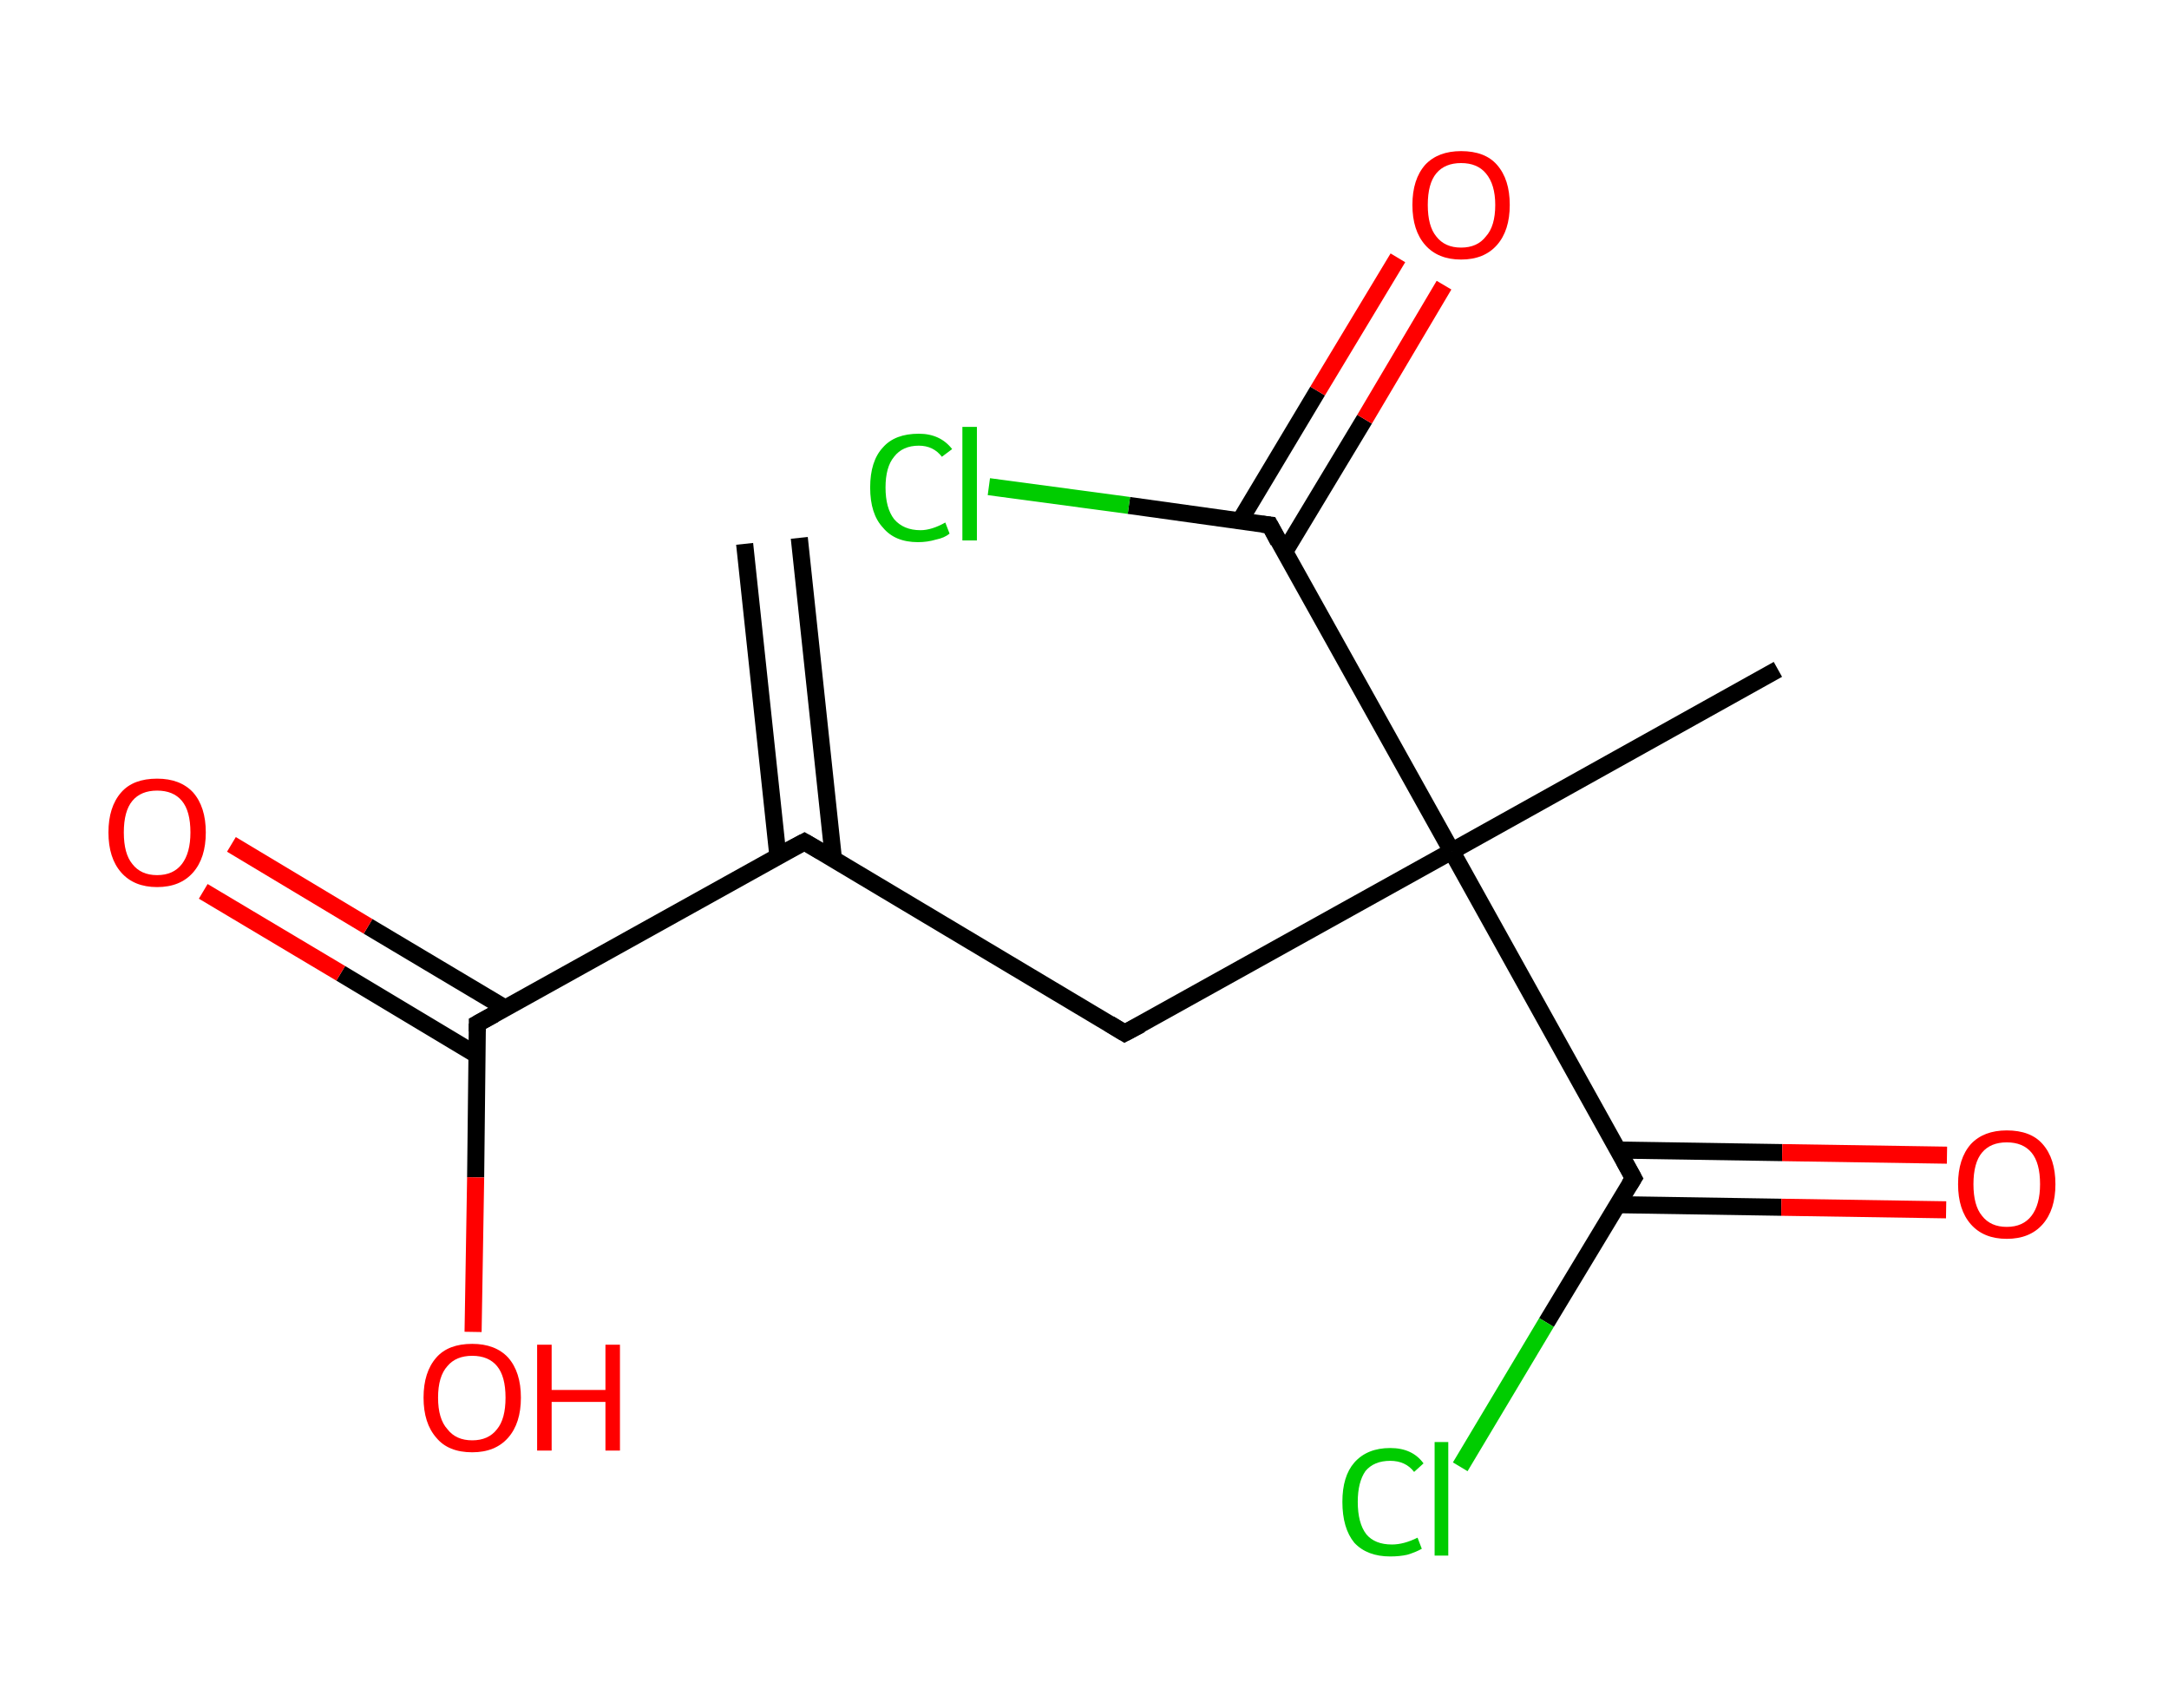 <?xml version='1.0' encoding='ASCII' standalone='yes'?>
<svg xmlns="http://www.w3.org/2000/svg" xmlns:rdkit="http://www.rdkit.org/xml" xmlns:xlink="http://www.w3.org/1999/xlink" version="1.1" baseProfile="full" xml:space="preserve" width="254px" height="200px" viewBox="0 0 254 200">
<!-- END OF HEADER -->
<rect style="opacity:1.0;fill:#FFFFFF;stroke:none" width="254.0" height="200.0" x="0.0" y="0.0"> </rect>
<path class="bond-0 atom-0 atom-1" d="M 93.6,63.0 L 97.6,100.6" style="fill:none;fill-rule:evenodd;stroke:#000000;stroke-width:2.0px;stroke-linecap:butt;stroke-linejoin:miter;stroke-opacity:1"/>
<path class="bond-0 atom-0 atom-1" d="M 87.2,63.7 L 91.1,100.3" style="fill:none;fill-rule:evenodd;stroke:#000000;stroke-width:2.0px;stroke-linecap:butt;stroke-linejoin:miter;stroke-opacity:1"/>
<path class="bond-1 atom-1 atom-2" d="M 94.2,98.6 L 131.7,121.0" style="fill:none;fill-rule:evenodd;stroke:#000000;stroke-width:2.0px;stroke-linecap:butt;stroke-linejoin:miter;stroke-opacity:1"/>
<path class="bond-2 atom-2 atom-3" d="M 131.7,121.0 L 170.0,99.7" style="fill:none;fill-rule:evenodd;stroke:#000000;stroke-width:2.0px;stroke-linecap:butt;stroke-linejoin:miter;stroke-opacity:1"/>
<path class="bond-3 atom-3 atom-4" d="M 170.0,99.7 L 208.2,78.4" style="fill:none;fill-rule:evenodd;stroke:#000000;stroke-width:2.0px;stroke-linecap:butt;stroke-linejoin:miter;stroke-opacity:1"/>
<path class="bond-4 atom-3 atom-5" d="M 170.0,99.7 L 148.7,61.5" style="fill:none;fill-rule:evenodd;stroke:#000000;stroke-width:2.0px;stroke-linecap:butt;stroke-linejoin:miter;stroke-opacity:1"/>
<path class="bond-5 atom-5 atom-6" d="M 150.4,64.7 L 159.8,49.1" style="fill:none;fill-rule:evenodd;stroke:#000000;stroke-width:2.0px;stroke-linecap:butt;stroke-linejoin:miter;stroke-opacity:1"/>
<path class="bond-5 atom-5 atom-6" d="M 159.8,49.1 L 169.1,33.4" style="fill:none;fill-rule:evenodd;stroke:#FF0000;stroke-width:2.0px;stroke-linecap:butt;stroke-linejoin:miter;stroke-opacity:1"/>
<path class="bond-5 atom-5 atom-6" d="M 145.2,61.0 L 154.3,45.8" style="fill:none;fill-rule:evenodd;stroke:#000000;stroke-width:2.0px;stroke-linecap:butt;stroke-linejoin:miter;stroke-opacity:1"/>
<path class="bond-5 atom-5 atom-6" d="M 154.3,45.8 L 163.7,30.2" style="fill:none;fill-rule:evenodd;stroke:#FF0000;stroke-width:2.0px;stroke-linecap:butt;stroke-linejoin:miter;stroke-opacity:1"/>
<path class="bond-6 atom-5 atom-7" d="M 148.7,61.5 L 132.2,59.2" style="fill:none;fill-rule:evenodd;stroke:#000000;stroke-width:2.0px;stroke-linecap:butt;stroke-linejoin:miter;stroke-opacity:1"/>
<path class="bond-6 atom-5 atom-7" d="M 132.2,59.2 L 115.8,57.0" style="fill:none;fill-rule:evenodd;stroke:#00CC00;stroke-width:2.0px;stroke-linecap:butt;stroke-linejoin:miter;stroke-opacity:1"/>
<path class="bond-7 atom-3 atom-8" d="M 170.0,99.7 L 191.3,138.0" style="fill:none;fill-rule:evenodd;stroke:#000000;stroke-width:2.0px;stroke-linecap:butt;stroke-linejoin:miter;stroke-opacity:1"/>
<path class="bond-8 atom-8 atom-9" d="M 189.4,141.1 L 208.6,141.4" style="fill:none;fill-rule:evenodd;stroke:#000000;stroke-width:2.0px;stroke-linecap:butt;stroke-linejoin:miter;stroke-opacity:1"/>
<path class="bond-8 atom-8 atom-9" d="M 208.6,141.4 L 227.9,141.7" style="fill:none;fill-rule:evenodd;stroke:#FF0000;stroke-width:2.0px;stroke-linecap:butt;stroke-linejoin:miter;stroke-opacity:1"/>
<path class="bond-8 atom-8 atom-9" d="M 189.5,134.7 L 208.7,135.0" style="fill:none;fill-rule:evenodd;stroke:#000000;stroke-width:2.0px;stroke-linecap:butt;stroke-linejoin:miter;stroke-opacity:1"/>
<path class="bond-8 atom-8 atom-9" d="M 208.7,135.0 L 228.0,135.3" style="fill:none;fill-rule:evenodd;stroke:#FF0000;stroke-width:2.0px;stroke-linecap:butt;stroke-linejoin:miter;stroke-opacity:1"/>
<path class="bond-9 atom-8 atom-10" d="M 191.3,138.0 L 181.1,154.9" style="fill:none;fill-rule:evenodd;stroke:#000000;stroke-width:2.0px;stroke-linecap:butt;stroke-linejoin:miter;stroke-opacity:1"/>
<path class="bond-9 atom-8 atom-10" d="M 181.1,154.9 L 171.0,171.8" style="fill:none;fill-rule:evenodd;stroke:#00CC00;stroke-width:2.0px;stroke-linecap:butt;stroke-linejoin:miter;stroke-opacity:1"/>
<path class="bond-10 atom-1 atom-11" d="M 94.2,98.6 L 55.9,119.9" style="fill:none;fill-rule:evenodd;stroke:#000000;stroke-width:2.0px;stroke-linecap:butt;stroke-linejoin:miter;stroke-opacity:1"/>
<path class="bond-11 atom-11 atom-12" d="M 59.2,118.1 L 43.1,108.5" style="fill:none;fill-rule:evenodd;stroke:#000000;stroke-width:2.0px;stroke-linecap:butt;stroke-linejoin:miter;stroke-opacity:1"/>
<path class="bond-11 atom-11 atom-12" d="M 43.1,108.5 L 27.1,98.9" style="fill:none;fill-rule:evenodd;stroke:#FF0000;stroke-width:2.0px;stroke-linecap:butt;stroke-linejoin:miter;stroke-opacity:1"/>
<path class="bond-11 atom-11 atom-12" d="M 55.9,123.6 L 39.9,114.0" style="fill:none;fill-rule:evenodd;stroke:#000000;stroke-width:2.0px;stroke-linecap:butt;stroke-linejoin:miter;stroke-opacity:1"/>
<path class="bond-11 atom-11 atom-12" d="M 39.9,114.0 L 23.8,104.4" style="fill:none;fill-rule:evenodd;stroke:#FF0000;stroke-width:2.0px;stroke-linecap:butt;stroke-linejoin:miter;stroke-opacity:1"/>
<path class="bond-12 atom-11 atom-13" d="M 55.9,119.9 L 55.7,137.9" style="fill:none;fill-rule:evenodd;stroke:#000000;stroke-width:2.0px;stroke-linecap:butt;stroke-linejoin:miter;stroke-opacity:1"/>
<path class="bond-12 atom-11 atom-13" d="M 55.7,137.9 L 55.4,156.0" style="fill:none;fill-rule:evenodd;stroke:#FF0000;stroke-width:2.0px;stroke-linecap:butt;stroke-linejoin:miter;stroke-opacity:1"/>
<path d="M 96.1,99.7 L 94.2,98.6 L 92.3,99.6" style="fill:none;stroke:#000000;stroke-width:2.0px;stroke-linecap:butt;stroke-linejoin:miter;stroke-opacity:1;"/>
<path d="M 129.9,119.9 L 131.7,121.0 L 133.6,120.0" style="fill:none;stroke:#000000;stroke-width:2.0px;stroke-linecap:butt;stroke-linejoin:miter;stroke-opacity:1;"/>
<path d="M 149.7,63.4 L 148.7,61.5 L 147.8,61.4" style="fill:none;stroke:#000000;stroke-width:2.0px;stroke-linecap:butt;stroke-linejoin:miter;stroke-opacity:1;"/>
<path d="M 190.2,136.0 L 191.3,138.0 L 190.8,138.8" style="fill:none;stroke:#000000;stroke-width:2.0px;stroke-linecap:butt;stroke-linejoin:miter;stroke-opacity:1;"/>
<path d="M 57.9,118.8 L 55.9,119.9 L 55.9,120.8" style="fill:none;stroke:#000000;stroke-width:2.0px;stroke-linecap:butt;stroke-linejoin:miter;stroke-opacity:1;"/>
<path class="atom-6" d="M 165.4 24.0 Q 165.4 21.0, 166.9 19.3 Q 168.4 17.7, 171.1 17.7 Q 173.9 17.7, 175.3 19.3 Q 176.8 21.0, 176.8 24.0 Q 176.8 27.0, 175.3 28.7 Q 173.8 30.4, 171.1 30.4 Q 168.4 30.4, 166.9 28.7 Q 165.4 27.0, 165.4 24.0 M 171.1 29.0 Q 173.0 29.0, 174.0 27.7 Q 175.1 26.5, 175.1 24.0 Q 175.1 21.6, 174.0 20.3 Q 173.0 19.1, 171.1 19.1 Q 169.2 19.1, 168.2 20.3 Q 167.2 21.5, 167.2 24.0 Q 167.2 26.5, 168.2 27.7 Q 169.2 29.0, 171.1 29.0 " fill="#FF0000"/>
<path class="atom-7" d="M 101.9 57.1 Q 101.9 54.0, 103.4 52.4 Q 104.8 50.8, 107.6 50.8 Q 110.1 50.8, 111.5 52.6 L 110.3 53.5 Q 109.3 52.2, 107.6 52.2 Q 105.7 52.2, 104.7 53.5 Q 103.7 54.7, 103.7 57.1 Q 103.7 59.5, 104.7 60.8 Q 105.8 62.1, 107.8 62.1 Q 109.1 62.1, 110.7 61.2 L 111.2 62.5 Q 110.6 63.0, 109.6 63.2 Q 108.6 63.5, 107.5 63.5 Q 104.8 63.5, 103.4 61.8 Q 101.9 60.2, 101.9 57.1 " fill="#00CC00"/>
<path class="atom-7" d="M 112.7 50.0 L 114.4 50.0 L 114.4 63.3 L 112.7 63.3 L 112.7 50.0 " fill="#00CC00"/>
<path class="atom-9" d="M 229.3 138.7 Q 229.3 135.7, 230.8 134.0 Q 232.3 132.4, 235.0 132.4 Q 237.8 132.4, 239.2 134.0 Q 240.7 135.7, 240.7 138.7 Q 240.7 141.7, 239.2 143.4 Q 237.7 145.1, 235.0 145.1 Q 232.3 145.1, 230.8 143.4 Q 229.3 141.7, 229.3 138.7 M 235.0 143.7 Q 236.9 143.7, 237.9 142.4 Q 238.9 141.1, 238.9 138.7 Q 238.9 136.2, 237.9 135.0 Q 236.9 133.8, 235.0 133.8 Q 233.1 133.8, 232.1 135.0 Q 231.1 136.2, 231.1 138.7 Q 231.1 141.2, 232.1 142.4 Q 233.1 143.7, 235.0 143.7 " fill="#FF0000"/>
<path class="atom-10" d="M 157.2 175.9 Q 157.2 172.9, 158.6 171.3 Q 160.1 169.6, 162.8 169.6 Q 165.4 169.6, 166.7 171.4 L 165.6 172.4 Q 164.6 171.1, 162.8 171.1 Q 160.9 171.1, 159.9 172.3 Q 159.0 173.6, 159.0 175.9 Q 159.0 178.4, 160.0 179.7 Q 161.0 180.9, 163.0 180.9 Q 164.4 180.9, 166.0 180.1 L 166.5 181.4 Q 165.8 181.8, 164.8 182.1 Q 163.9 182.3, 162.8 182.3 Q 160.1 182.3, 158.6 180.7 Q 157.2 179.0, 157.2 175.9 " fill="#00CC00"/>
<path class="atom-10" d="M 168.0 168.9 L 169.6 168.9 L 169.6 182.2 L 168.0 182.2 L 168.0 168.9 " fill="#00CC00"/>
<path class="atom-12" d="M 12.7 97.5 Q 12.7 94.5, 14.2 92.8 Q 15.6 91.2, 18.4 91.2 Q 21.1 91.2, 22.6 92.8 Q 24.1 94.5, 24.1 97.5 Q 24.1 100.5, 22.6 102.2 Q 21.1 103.9, 18.4 103.9 Q 15.7 103.9, 14.2 102.2 Q 12.7 100.5, 12.7 97.5 M 18.4 102.5 Q 20.3 102.5, 21.3 101.2 Q 22.3 99.9, 22.3 97.5 Q 22.3 95.0, 21.3 93.8 Q 20.3 92.6, 18.4 92.6 Q 16.5 92.6, 15.5 93.8 Q 14.5 95.0, 14.5 97.5 Q 14.5 100.0, 15.5 101.2 Q 16.5 102.5, 18.4 102.5 " fill="#FF0000"/>
<path class="atom-13" d="M 49.6 163.7 Q 49.6 160.7, 51.1 159.0 Q 52.5 157.4, 55.3 157.4 Q 58.0 157.4, 59.5 159.0 Q 61.0 160.7, 61.0 163.7 Q 61.0 166.7, 59.5 168.4 Q 58.0 170.1, 55.3 170.1 Q 52.5 170.1, 51.1 168.4 Q 49.6 166.7, 49.6 163.7 M 55.3 168.7 Q 57.2 168.7, 58.2 167.4 Q 59.2 166.2, 59.2 163.7 Q 59.2 161.2, 58.2 160.0 Q 57.2 158.8, 55.3 158.8 Q 53.4 158.8, 52.4 160.0 Q 51.3 161.2, 51.3 163.7 Q 51.3 166.2, 52.4 167.4 Q 53.4 168.7, 55.3 168.7 " fill="#FF0000"/>
<path class="atom-13" d="M 62.9 157.5 L 64.6 157.5 L 64.6 162.8 L 70.9 162.8 L 70.9 157.5 L 72.6 157.5 L 72.6 169.9 L 70.9 169.9 L 70.9 164.2 L 64.6 164.2 L 64.6 169.9 L 62.9 169.9 L 62.9 157.5 " fill="#FF0000"/>
</svg>
